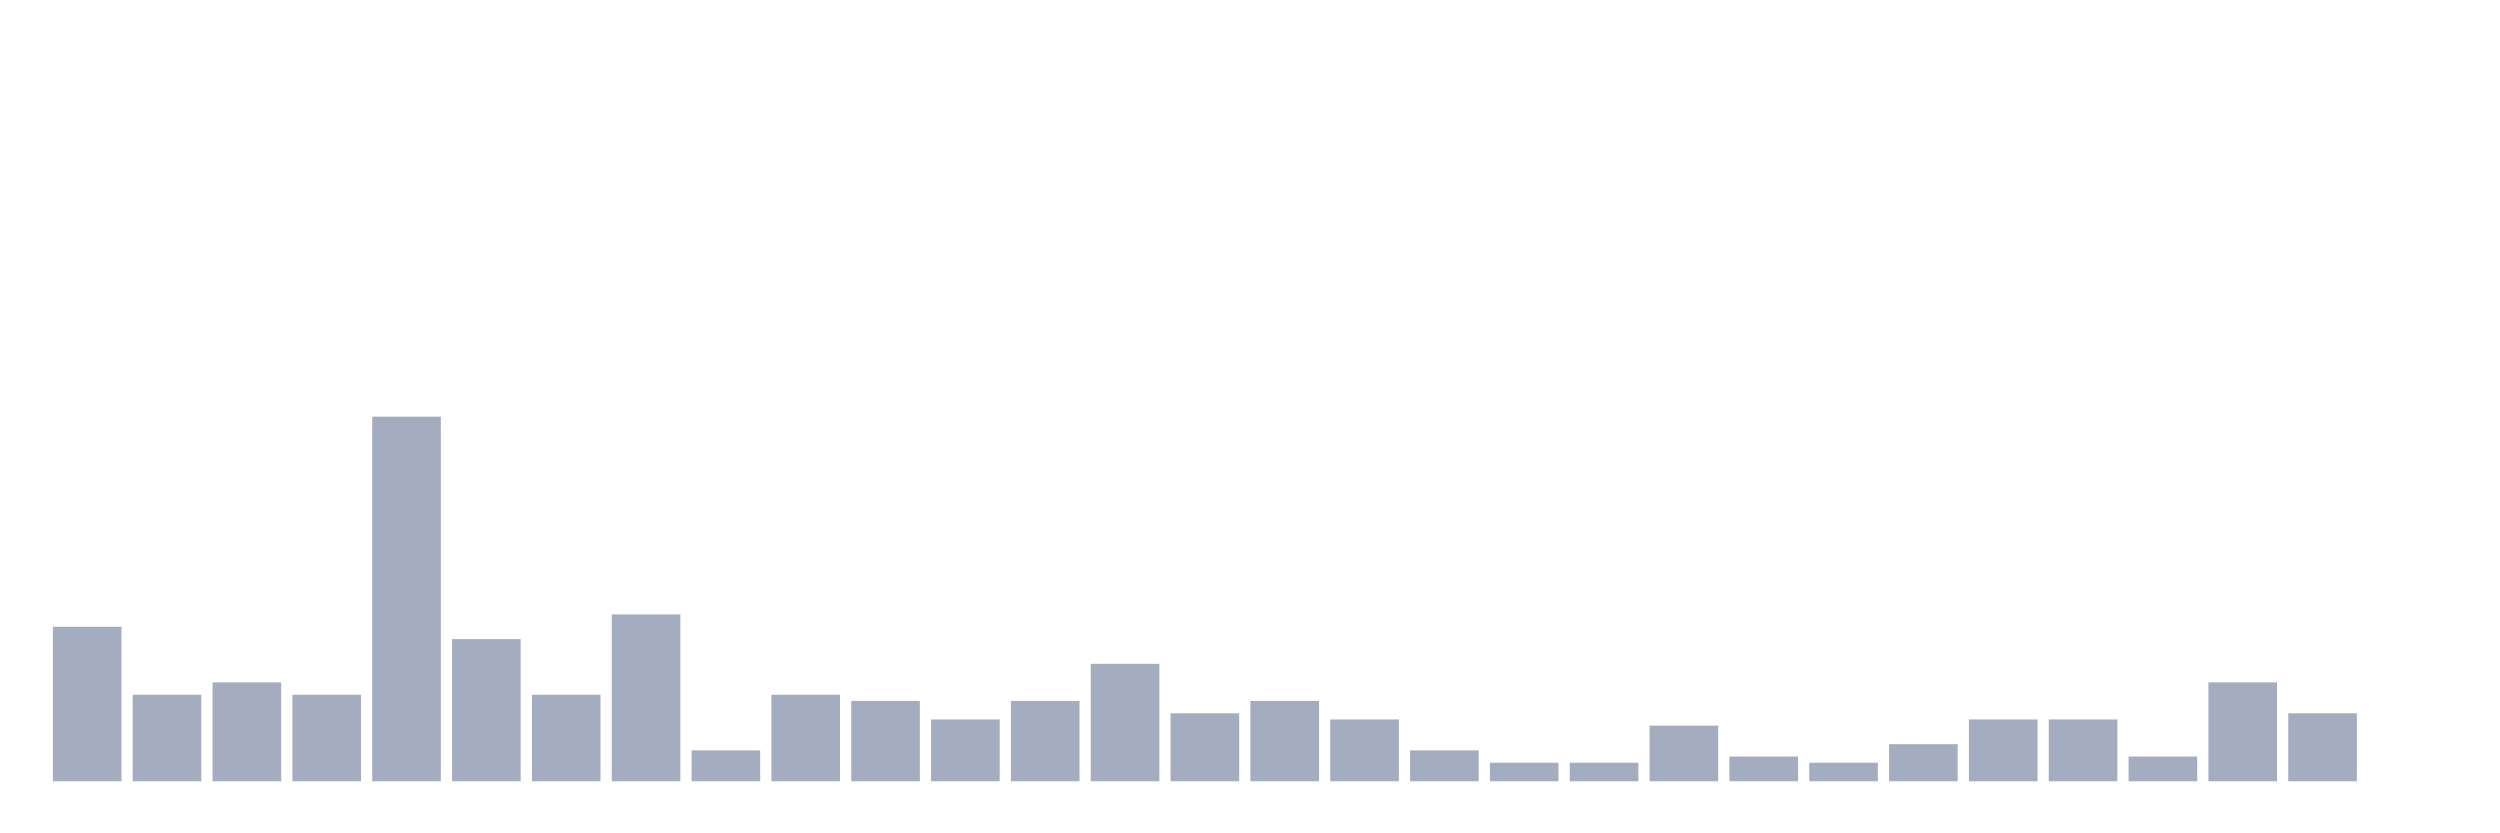 <svg xmlns="http://www.w3.org/2000/svg" viewBox="0 0 480 160"><g transform="translate(10,10)"><rect class="bar" x="0.153" width="13.175" y="110.339" height="29.661" fill="rgb(164,173,192)"></rect><rect class="bar" x="15.482" width="13.175" y="123.39" height="16.61" fill="rgb(164,173,192)"></rect><rect class="bar" x="30.81" width="13.175" y="121.017" height="18.983" fill="rgb(164,173,192)"></rect><rect class="bar" x="46.138" width="13.175" y="123.39" height="16.61" fill="rgb(164,173,192)"></rect><rect class="bar" x="61.466" width="13.175" y="70" height="70" fill="rgb(164,173,192)"></rect><rect class="bar" x="76.794" width="13.175" y="112.712" height="27.288" fill="rgb(164,173,192)"></rect><rect class="bar" x="92.123" width="13.175" y="123.39" height="16.61" fill="rgb(164,173,192)"></rect><rect class="bar" x="107.451" width="13.175" y="107.966" height="32.034" fill="rgb(164,173,192)"></rect><rect class="bar" x="122.779" width="13.175" y="134.068" height="5.932" fill="rgb(164,173,192)"></rect><rect class="bar" x="138.107" width="13.175" y="123.39" height="16.61" fill="rgb(164,173,192)"></rect><rect class="bar" x="153.436" width="13.175" y="124.576" height="15.424" fill="rgb(164,173,192)"></rect><rect class="bar" x="168.764" width="13.175" y="128.136" height="11.864" fill="rgb(164,173,192)"></rect><rect class="bar" x="184.092" width="13.175" y="124.576" height="15.424" fill="rgb(164,173,192)"></rect><rect class="bar" x="199.42" width="13.175" y="117.458" height="22.542" fill="rgb(164,173,192)"></rect><rect class="bar" x="214.748" width="13.175" y="126.949" height="13.051" fill="rgb(164,173,192)"></rect><rect class="bar" x="230.077" width="13.175" y="124.576" height="15.424" fill="rgb(164,173,192)"></rect><rect class="bar" x="245.405" width="13.175" y="128.136" height="11.864" fill="rgb(164,173,192)"></rect><rect class="bar" x="260.733" width="13.175" y="134.068" height="5.932" fill="rgb(164,173,192)"></rect><rect class="bar" x="276.061" width="13.175" y="136.441" height="3.559" fill="rgb(164,173,192)"></rect><rect class="bar" x="291.39" width="13.175" y="136.441" height="3.559" fill="rgb(164,173,192)"></rect><rect class="bar" x="306.718" width="13.175" y="129.322" height="10.678" fill="rgb(164,173,192)"></rect><rect class="bar" x="322.046" width="13.175" y="135.254" height="4.746" fill="rgb(164,173,192)"></rect><rect class="bar" x="337.374" width="13.175" y="136.441" height="3.559" fill="rgb(164,173,192)"></rect><rect class="bar" x="352.702" width="13.175" y="132.881" height="7.119" fill="rgb(164,173,192)"></rect><rect class="bar" x="368.031" width="13.175" y="128.136" height="11.864" fill="rgb(164,173,192)"></rect><rect class="bar" x="383.359" width="13.175" y="128.136" height="11.864" fill="rgb(164,173,192)"></rect><rect class="bar" x="398.687" width="13.175" y="135.254" height="4.746" fill="rgb(164,173,192)"></rect><rect class="bar" x="414.015" width="13.175" y="121.017" height="18.983" fill="rgb(164,173,192)"></rect><rect class="bar" x="429.344" width="13.175" y="126.949" height="13.051" fill="rgb(164,173,192)"></rect><rect class="bar" x="444.672" width="13.175" y="140" height="0" fill="rgb(164,173,192)"></rect></g></svg>